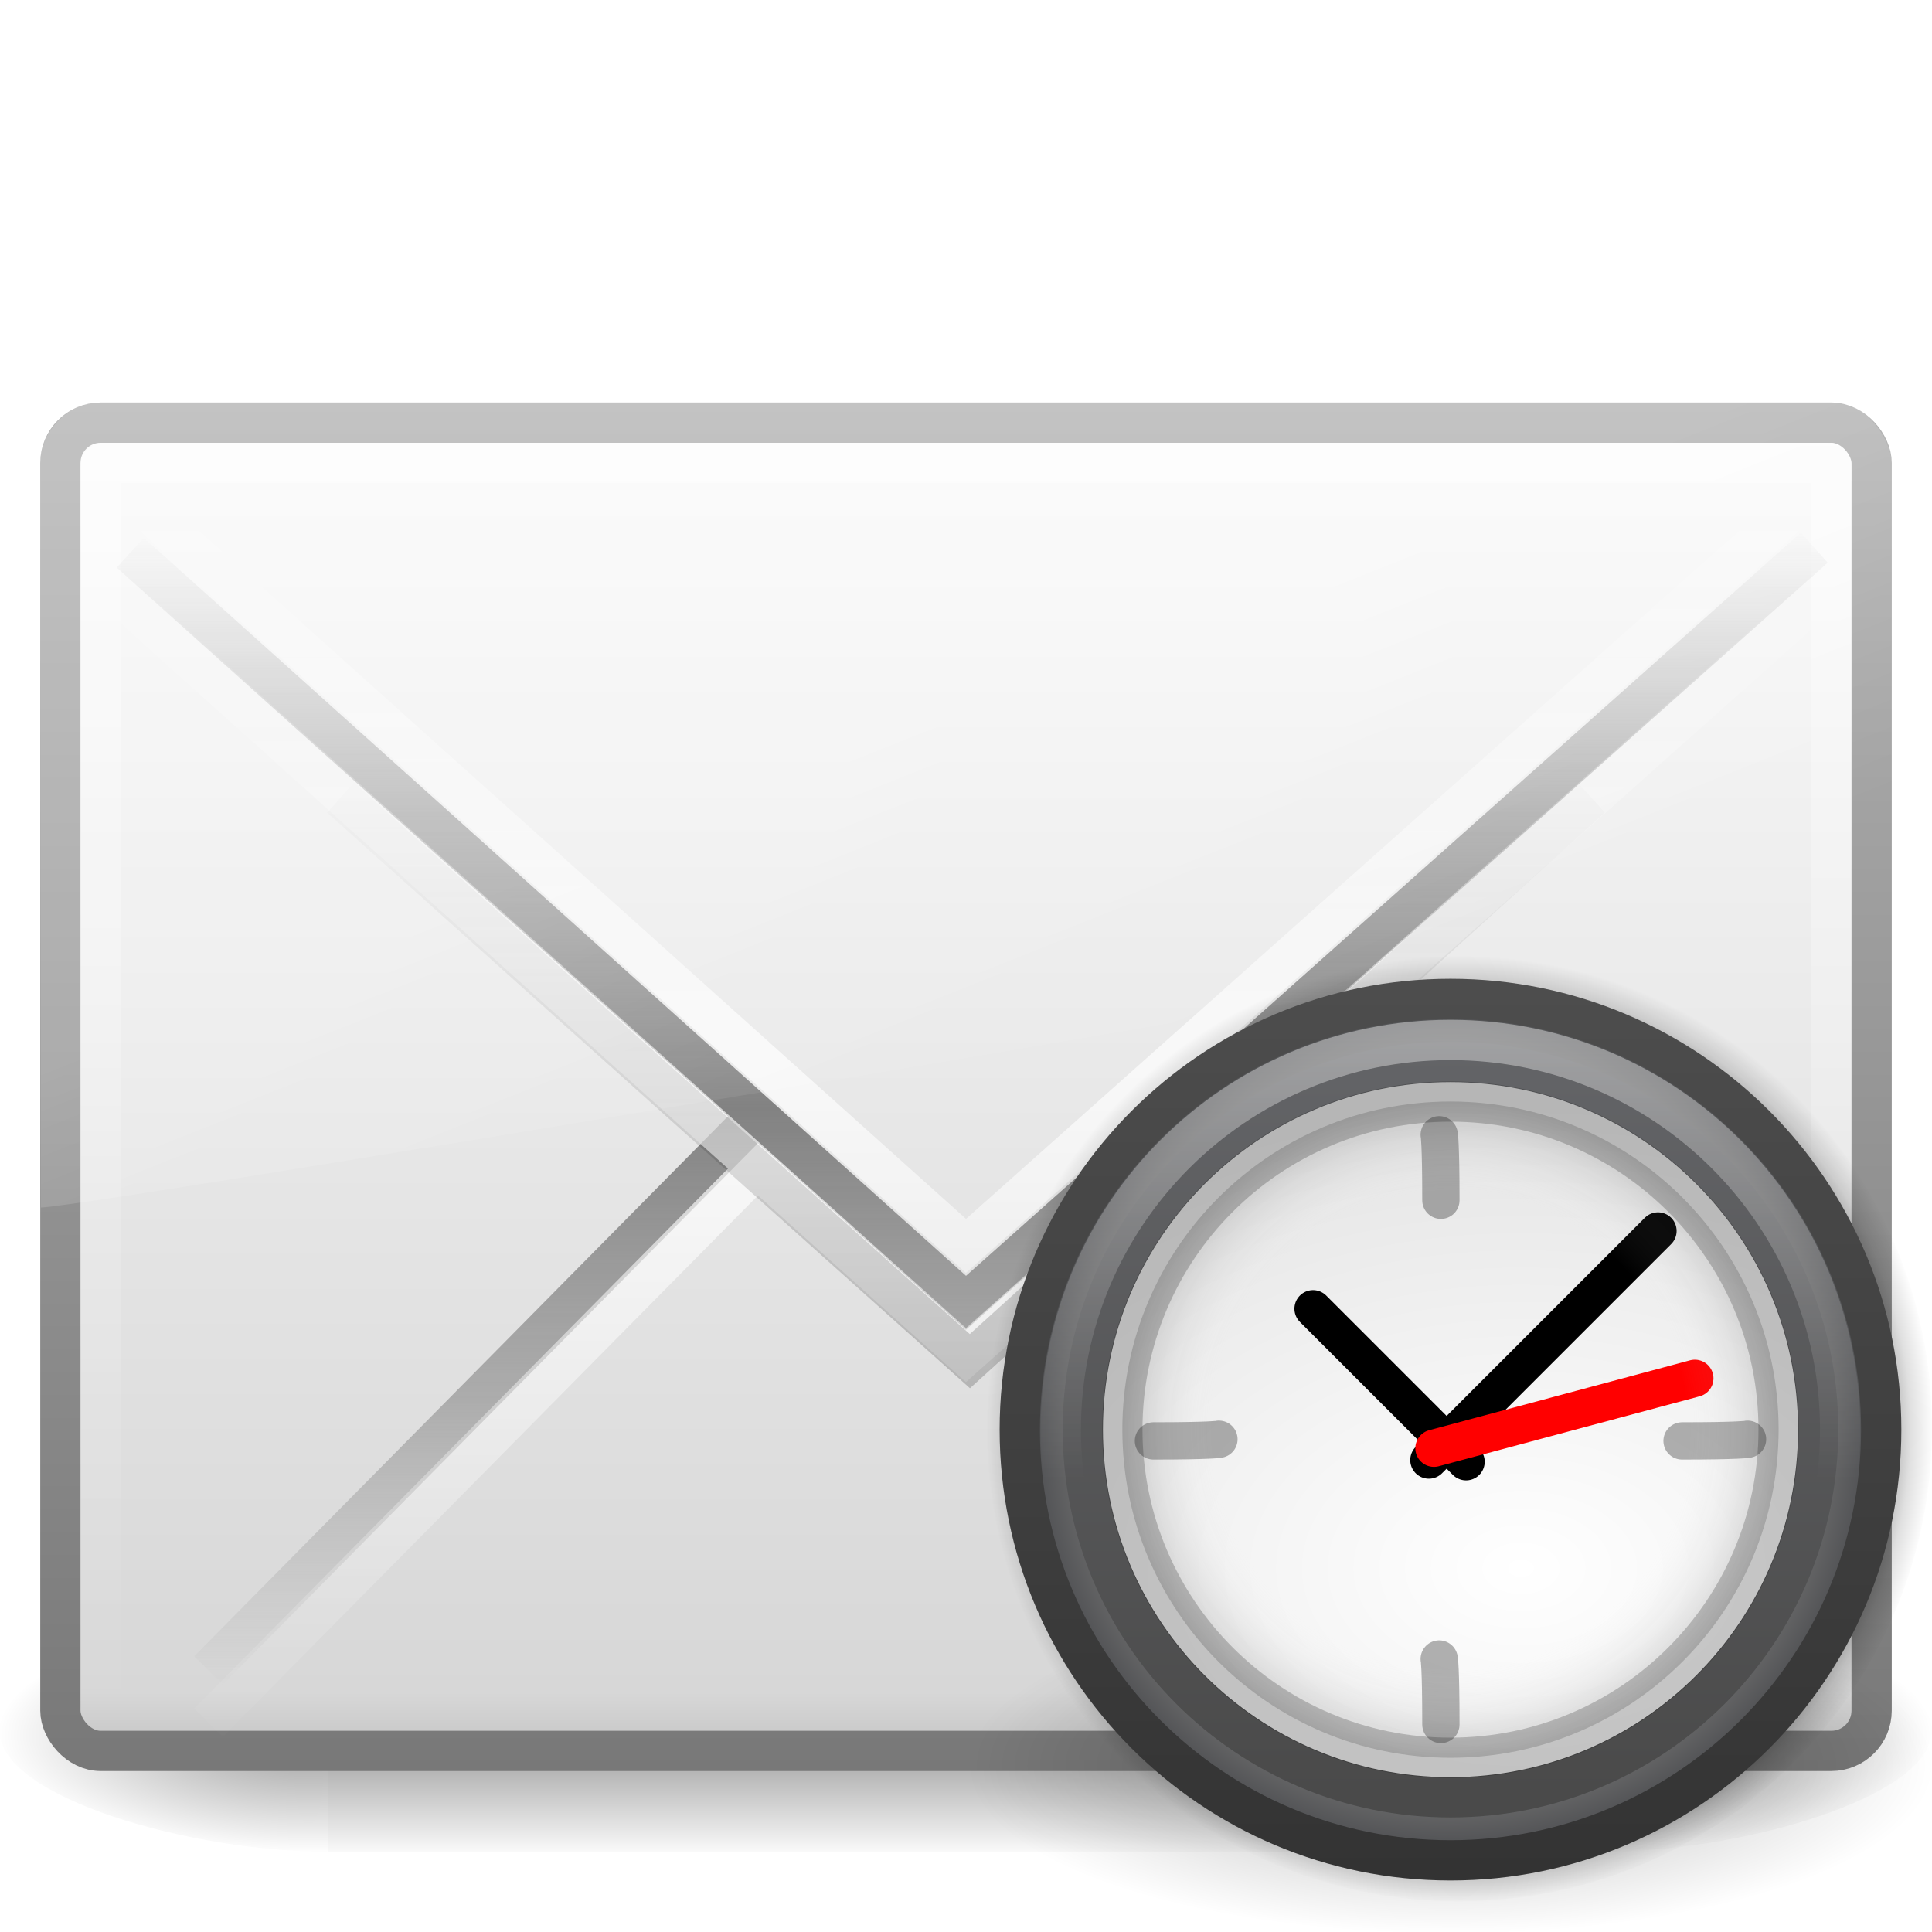<?xml version="1.0" encoding="UTF-8" standalone="no"?>
<!-- Created with Inkscape (http://www.inkscape.org/) -->

<svg
   xmlns:dc="http://purl.org/dc/elements/1.1/"
   xmlns:cc="http://creativecommons.org/ns#"
   xmlns:rdf="http://www.w3.org/1999/02/22-rdf-syntax-ns#"
   xmlns:svg="http://www.w3.org/2000/svg"
   xmlns="http://www.w3.org/2000/svg"
   xmlns:xlink="http://www.w3.org/1999/xlink"
   xmlns:sodipodi="http://sodipodi.sourceforge.net/DTD/sodipodi-0.dtd"
   xmlns:inkscape="http://www.inkscape.org/namespaces/inkscape"
   width="48"
   height="48"
   id="svg9624"
   version="1.1"
   inkscape:version="0.48.0 r9654"
   sodipodi:docname="Nuevo documento 36">
  <defs
     id="defs9626">
    <radialGradient
       inkscape:collect="always"
       xlink:href="#linearGradient9326-2-1"
       id="radialGradient9587"
       gradientUnits="userSpaceOnUse"
       gradientTransform="matrix(0.426,0,0,0.426,136.258,13.899)"
       cx="100"
       cy="99.652"
       fx="100"
       fy="99.652"
       r="27.63" />
    <linearGradient
       id="linearGradient9326-2-1">
      <stop
         style="stop-color:#000000;stop-opacity:1;"
         offset="0"
         id="stop9328-7-2" />
      <stop
         id="stop9334-2-6"
         offset="0.879"
         style="stop-color:#000000;stop-opacity:0.498;" />
      <stop
         style="stop-color:#000000;stop-opacity:0.247;"
         offset="0.922"
         id="stop9336-4-2" />
      <stop
         id="stop9338-5-6"
         offset="0.951"
         style="stop-color:#000000;stop-opacity:0.122;" />
      <stop
         style="stop-color:#000000;stop-opacity:0;"
         offset="1"
         id="stop9330-4-6" />
    </linearGradient>
    <radialGradient
       inkscape:collect="always"
       xlink:href="#linearGradient8838-0-6"
       id="radialGradient9589"
       gradientUnits="userSpaceOnUse"
       gradientTransform="matrix(2.165,0,0,0.753,5.435,167.518)"
       cx="62.625"
       cy="4.625"
       fx="62.625"
       fy="4.625"
       r="10.625" />
    <linearGradient
       id="linearGradient8838-0-6">
      <stop
         id="stop8840-8-3"
         style="stop-color:#000000;stop-opacity:1"
         offset="0" />
      <stop
         id="stop8842-6-8"
         style="stop-color:#000000;stop-opacity:0"
         offset="1" />
    </linearGradient>
    <radialGradient
       inkscape:collect="always"
       xlink:href="#linearGradient3334-995-903-143-677-209-356-728-3-8"
       id="radialGradient9591"
       gradientUnits="userSpaceOnUse"
       gradientTransform="matrix(0.953,0,0,0.953,118.124,132.123)"
       cx="24.012"
       cy="24.003"
       fx="24.012"
       fy="24.003"
       r="21" />
    <linearGradient
       id="linearGradient3334-995-903-143-677-209-356-728-3-8">
      <stop
         id="stop5026-8-5"
         style="stop-color:#808080;stop-opacity:1"
         offset="0" />
      <stop
         id="stop5028-5-9"
         style="stop-color:#6d6d6d;stop-opacity:1"
         offset="0.873" />
      <stop
         id="stop5030-0-2"
         style="stop-color:#4f5053;stop-opacity:1"
         offset="1" />
    </linearGradient>
    <linearGradient
       inkscape:collect="always"
       xlink:href="#linearGradient3227-26-3"
       id="linearGradient9593"
       gradientUnits="userSpaceOnUse"
       gradientTransform="translate(117,131)"
       x1="7.554"
       y1="3"
       x2="7.554"
       y2="45.184" />
    <linearGradient
       id="linearGradient3227-26-3">
      <stop
         id="stop3229-8-4"
         style="stop-color:#4d4d4d;stop-opacity:1"
         offset="0" />
      <stop
         id="stop3231-5-7"
         style="stop-color:#333333;stop-opacity:1"
         offset="1" />
    </linearGradient>
    <radialGradient
       inkscape:collect="always"
       xlink:href="#linearGradient3268-8-1"
       id="radialGradient9595"
       gradientUnits="userSpaceOnUse"
       gradientTransform="matrix(1.7637903e-8,1.773,-2.659,2.6451386e-8,176.48,113.001)"
       cx="27.412"
       cy="12.08"
       fx="27.412"
       fy="12.08"
       r="18" />
    <linearGradient
       id="linearGradient3268-8-1">
      <stop
         id="stop3270-3-6"
         style="stop-color:#ffffff;stop-opacity:1"
         offset="0" />
      <stop
         id="stop3272-6-5"
         style="stop-color:#d8d8d8;stop-opacity:1"
         offset="1" />
    </linearGradient>
    <linearGradient
       inkscape:collect="always"
       xlink:href="#linearGradient2480-7-4"
       id="linearGradient9597"
       gradientUnits="userSpaceOnUse"
       gradientTransform="matrix(1.061,0,0,1.061,115.545,129.545)"
       x1="29.05"
       y1="7.028"
       x2="29.05"
       y2="40.32" />
    <linearGradient
       id="linearGradient2480-7-4">
      <stop
         id="stop2482-2-6"
         style="stop-color:#636467;stop-opacity:1"
         offset="0" />
      <stop
         id="stop2484-6-8"
         style="stop-color:#4a4a4a;stop-opacity:1"
         offset="1" />
    </linearGradient>
    <linearGradient
       inkscape:collect="always"
       xlink:href="#linearGradient3996-29-0"
       id="linearGradient9599"
       gradientUnits="userSpaceOnUse"
       gradientTransform="matrix(0.951,0,0,0.951,117.795,132.552)"
       x1="24.398"
       y1="3.602"
       x2="24.398"
       y2="26.091" />
    <linearGradient
       id="linearGradient3996-29-0">
      <stop
         id="stop3998-70-5"
         style="stop-color:#ffffff;stop-opacity:1"
         offset="0" />
      <stop
         id="stop4000-3-1"
         style="stop-color:#ffffff;stop-opacity:0"
         offset="1" />
    </linearGradient>
    <radialGradient
       inkscape:collect="always"
       xlink:href="#linearGradient3301-2-9"
       id="radialGradient9601"
       gradientUnits="userSpaceOnUse"
       gradientTransform="matrix(0.947,0,0,0.947,118.284,132.284)"
       cx="24"
       cy="24"
       fx="24"
       fy="24"
       r="17" />
    <linearGradient
       id="linearGradient3301-2-9">
      <stop
         id="stop3303-3-1"
         style="stop-color:#ffffff;stop-opacity:0"
         offset="0" />
      <stop
         id="stop3309-5-8"
         style="stop-color:#ffffff;stop-opacity:0"
         offset="0.7" />
      <stop
         id="stop3305-1-1"
         style="stop-color:#000000;stop-opacity:1"
         offset="1" />
    </linearGradient>
    <linearGradient
       inkscape:collect="always"
       xlink:href="#linearGradient3708-8-9"
       id="linearGradient9603"
       gradientUnits="userSpaceOnUse"
       gradientTransform="matrix(0.947,0,0,-0.947,118.284,177.716)"
       x1="29.05"
       y1="7.028"
       x2="29.05"
       y2="26.494" />
    <linearGradient
       id="linearGradient3708-8-9">
      <stop
         id="stop3710-94-7"
         style="stop-color:#000000;stop-opacity:1"
         offset="0" />
      <stop
         id="stop3712-1-3"
         style="stop-color:#000000;stop-opacity:1"
         offset="1" />
    </linearGradient>
    <linearGradient
       inkscape:collect="always"
       xlink:href="#linearGradient5048-7-0"
       id="linearGradient6090"
       gradientUnits="userSpaceOnUse"
       gradientTransform="matrix(0.066,0,0,0.025,-69.188,10.577)"
       x1="302.857"
       y1="366.648"
       x2="302.857"
       y2="609.505" />
    <linearGradient
       id="linearGradient5048-7-0">
      <stop
         id="stop5050-5-3"
         style="stop-color:#000000;stop-opacity:0"
         offset="0" />
      <stop
         id="stop5056-9-0"
         style="stop-color:#000000;stop-opacity:1"
         offset="0.5" />
      <stop
         id="stop5052-6-4"
         style="stop-color:#000000;stop-opacity:0"
         offset="1" />
    </linearGradient>
    <radialGradient
       inkscape:collect="always"
       xlink:href="#linearGradient5060-6-8"
       id="radialGradient6092"
       gradientUnits="userSpaceOnUse"
       gradientTransform="matrix(0.066,0,0,0.025,-69.175,10.577)"
       cx="605.714"
       cy="486.648"
       fx="605.714"
       fy="486.648"
       r="117.143" />
    <linearGradient
       id="linearGradient5060-6-8">
      <stop
         id="stop5062-3-4"
         style="stop-color:#000000;stop-opacity:1"
         offset="0" />
      <stop
         id="stop5064-1-8"
         style="stop-color:#000000;stop-opacity:0"
         offset="1" />
    </linearGradient>
    <radialGradient
       inkscape:collect="always"
       xlink:href="#linearGradient5060-6-8"
       id="radialGradient6094"
       gradientUnits="userSpaceOnUse"
       gradientTransform="matrix(-0.066,0,0,0.025,-21.829,10.577)"
       cx="605.714"
       cy="486.648"
       fx="605.714"
       fy="486.648"
       r="117.143" />
    <linearGradient
       inkscape:collect="always"
       xlink:href="#linearGradient3242-967-12-570-862-307"
       id="linearGradient6096"
       gradientUnits="userSpaceOnUse"
       gradientTransform="translate(132.978,3.47)"
       x1="20.053"
       y1="8.163"
       x2="20.053"
       y2="48.072" />
    <linearGradient
       id="linearGradient3242-967-12-570-862-307">
      <stop
         id="stop4498"
         style="stop-color:#ffffff;stop-opacity:1"
         offset="0" />
      <stop
         id="stop4502"
         style="stop-color:#d7d7d7;stop-opacity:1"
         offset="0.874" />
      <stop
         id="stop4504"
         style="stop-color:#999999;stop-opacity:1"
         offset="1" />
    </linearGradient>
    <linearGradient
       inkscape:collect="always"
       xlink:href="#linearGradient2490-495-150-777-3"
       id="linearGradient6098"
       gradientUnits="userSpaceOnUse"
       gradientTransform="matrix(1,0,0,1.101,132.978,-1.043)"
       x1="28.103"
       y1="45"
       x2="28.103"
       y2="14.038" />
    <linearGradient
       id="linearGradient2490-495-150-777-3">
      <stop
         id="stop4108-8"
         style="stop-color:#787878;stop-opacity:1"
         offset="0" />
      <stop
         id="stop4110-0"
         style="stop-color:#b4b4b4;stop-opacity:1"
         offset="1" />
    </linearGradient>
    <linearGradient
       inkscape:collect="always"
       xlink:href="#linearGradient3333-4-0"
       id="linearGradient6100"
       gradientUnits="userSpaceOnUse"
       gradientTransform="matrix(1,0,0,1.107,132.978,-1.191)"
       x1="25.577"
       y1="15"
       x2="25.577"
       y2="44.001" />
    <linearGradient
       id="linearGradient3333-4-0">
      <stop
         id="stop3335-4-3"
         style="stop-color:#ffffff;stop-opacity:1"
         offset="0" />
      <stop
         id="stop3337-7-91"
         style="stop-color:#ffffff;stop-opacity:0"
         offset="1" />
    </linearGradient>
    <linearGradient
       inkscape:collect="always"
       xlink:href="#linearGradient3866-9"
       id="linearGradient6102"
       gradientUnits="userSpaceOnUse"
       gradientTransform="translate(132.978,1.837)"
       spreadMethod="reflect"
       x1="25.525"
       y1="30.189"
       x2="25.525"
       y2="15.738" />
    <linearGradient
       id="linearGradient3866-9">
      <stop
         id="stop3868-6"
         style="stop-color:#828282;stop-opacity:1"
         offset="0" />
      <stop
         id="stop3872-9"
         style="stop-color:#8f8f8f;stop-opacity:0.635"
         offset="0.5" />
      <stop
         id="stop3870-3"
         style="stop-color:#9d9d9d;stop-opacity:0"
         offset="1" />
    </linearGradient>
    <linearGradient
       inkscape:collect="always"
       xlink:href="#linearGradient3333-4-0"
       id="linearGradient6104"
       gradientUnits="userSpaceOnUse"
       gradientTransform="translate(132.978,3.137)"
       spreadMethod="reflect"
       x1="25.525"
       y1="30.189"
       x2="25.525"
       y2="15.738" />
    <linearGradient
       inkscape:collect="always"
       xlink:href="#linearGradient3495-13"
       id="linearGradient6106"
       gradientUnits="userSpaceOnUse"
       gradientTransform="matrix(0.998,0,0,1.067,133.121,1.436)"
       x1="23.904"
       y1="35.75"
       x2="23.904"
       y2="20.443" />
    <linearGradient
       id="linearGradient3495-13">
      <stop
         id="stop3497-11"
         style="stop-color:#000000;stop-opacity:1"
         offset="0" />
      <stop
         id="stop3874-0"
         style="stop-color:#000000;stop-opacity:0.498"
         offset="0.5" />
      <stop
         id="stop3499-34"
         style="stop-color:#000000;stop-opacity:0"
         offset="1" />
    </linearGradient>
    <linearGradient
       inkscape:collect="always"
       xlink:href="#linearGradient3333-4-4-9"
       id="linearGradient6108"
       gradientUnits="userSpaceOnUse"
       gradientTransform="translate(132.978,0.423)"
       spreadMethod="reflect"
       x1="25.525"
       y1="30.189"
       x2="25.525"
       y2="15.738" />
    <linearGradient
       id="linearGradient3333-4-4-9">
      <stop
         id="stop3335-4-6-0"
         style="stop-color:#ffffff;stop-opacity:1"
         offset="0" />
      <stop
         id="stop3337-7-2-8"
         style="stop-color:#ffffff;stop-opacity:0"
         offset="1" />
    </linearGradient>
    <linearGradient
       inkscape:collect="always"
       xlink:href="#linearGradient8265-821-176-38-919-66-249-7-7"
       id="linearGradient6110"
       gradientUnits="userSpaceOnUse"
       gradientTransform="matrix(0.999,0,0,1.084,132.965,8.275)"
       x1="16.626"
       y1="15.298"
       x2="20.055"
       y2="24.628" />
    <linearGradient
       id="linearGradient8265-821-176-38-919-66-249-7-7">
      <stop
         id="stop2687-1-9"
         style="stop-color:#ffffff;stop-opacity:1"
         offset="0" />
      <stop
         id="stop2689-5-4"
         style="stop-color:#ffffff;stop-opacity:0"
         offset="1" />
    </linearGradient>
  </defs>
  <sodipodi:namedview
     id="base"
     pagecolor="#ffffff"
     bordercolor="#666666"
     borderopacity="1.0"
     inkscape:pageopacity="0.0"
     inkscape:pageshadow="2"
     inkscape:zoom="2.8"
     inkscape:cx="144.67857"
     inkscape:cy="-50.28571"
     inkscape:document-units="px"
     inkscape:current-layer="layer1"
     showgrid="false"
     fit-margin-top="0"
     fit-margin-left="0"
     fit-margin-right="0"
     fit-margin-bottom="0" />
  <g
     inkscape:label="Capa 1"
     inkscape:groupmode="layer"
     id="layer1"
     transform="translate(-78.857,-391.219)">
    <g
       style="display:inline;enable-background:new"
       id="g6077"
       transform="translate(-54.121,386.75)">
      <g
         style="stroke-width:1.03;stroke-miterlimit:4;stroke-dasharray:none"
         id="g3511-3"
         transform="matrix(1.001,0,0,1.001,202.517,24.813)">
        <rect
           style="opacity:0.402;fill:url(#linearGradient6090);fill-opacity:1;fill-rule:nonzero;stroke:none;stroke-width:1.03;marker:none;visibility:visible;display:inline;overflow:visible"
           id="rect2512-1"
           y="19.636"
           x="-61.324"
           height="6"
           width="31.644" />
        <path
           style="opacity:0.402;fill:url(#radialGradient6092);fill-opacity:1;fill-rule:nonzero;stroke:none;stroke-width:1.03;marker:none;visibility:visible;display:inline;overflow:visible"
           id="path2514-7"
           d="m -29.68,19.636 c 0,0 0,6 0,6 3.375,0.011 8.159,-1.344 8.159,-3 0,-1.656 -3.766,-2.999 -8.159,-2.999 z"
           inkscape:connector-curvature="0" />
        <path
           style="opacity:0.402;fill:url(#radialGradient6094);fill-opacity:1;fill-rule:nonzero;stroke:none;stroke-width:1.03;marker:none;visibility:visible;display:inline;overflow:visible"
           id="path2516-5"
           d="m -61.324,19.636 c 0,0 0,6 0,6 -3.375,0.011 -8.159,-1.344 -8.159,-3 0,-1.656 3.766,-2.999 8.159,-2.999 z"
           inkscape:connector-curvature="0" />
      </g>
      <rect
         style="fill:url(#linearGradient6096);fill-opacity:1;fill-rule:evenodd;stroke:url(#linearGradient6098);stroke-width:1;stroke-linecap:square;stroke-linejoin:round;stroke-miterlimit:4;stroke-opacity:1;stroke-dasharray:none;stroke-dashoffset:0;marker:none;visibility:visible;display:inline;overflow:visible;enable-background:accumulate"
         id="rect2396-9"
         y="14.97"
         x="134.478"
         ry="1"
         rx="1"
         height="33"
         width="45" />
      <rect
         style="opacity:0.4;fill:none;stroke:url(#linearGradient6100);stroke-width:1;stroke-linecap:square;stroke-linejoin:miter;stroke-miterlimit:4;stroke-opacity:1;stroke-dasharray:none;stroke-dashoffset:0;marker:none;visibility:visible;display:inline;overflow:visible;enable-background:accumulate"
         id="rect3331-6"
         y="15.97"
         x="135.478"
         ry="0.083"
         rx="0.083"
         height="31"
         width="43" />
      <path
         style="fill:none;stroke:url(#linearGradient6102);stroke-width:1;stroke-linecap:butt;stroke-linejoin:miter;stroke-miterlimit:4;stroke-opacity:1;stroke-dasharray:none;stroke-dashoffset:0;marker:none;visibility:visible;display:inline;overflow:visible;enable-background:accumulate"
         id="path3341-2-5"
         d="m 136.214,18.2 20.763,18.637 21.077,-18.762 M 151.634,32.337 138.158,45.97 151.634,32.337 z m 10.719,0.062 13.569,13.319 -13.569,-13.319 z"
         inkscape:connector-curvature="0" />
      <path
         style="opacity:0.7;fill:none;stroke:url(#linearGradient6104);stroke-width:1;stroke-linecap:butt;stroke-linejoin:miter;stroke-miterlimit:4;stroke-opacity:1;stroke-dasharray:none;stroke-dashoffset:0;marker:none;visibility:visible;display:inline;overflow:visible;enable-background:accumulate"
         id="path3341-2-6-6"
         d="m 136.214,19.5 20.763,18.637 21.077,-18.762 M 151.634,33.637 138.158,47.27 151.634,33.637 z m 10.719,0.062 13.569,13.319 -13.569,-13.319 z"
         inkscape:connector-curvature="0" />
      <path
         style="opacity:0.2;fill:none;stroke:url(#linearGradient6106);stroke-width:1;stroke-linecap:butt;stroke-linejoin:miter;stroke-miterlimit:4;stroke-opacity:1;stroke-dasharray:none"
         id="path3493-6"
         d="m 141.44,24.287 15.634,14 15.442,-14"
         inkscape:connector-curvature="0" />
      <path
         style="opacity:0.7;fill:none;stroke:url(#linearGradient6108);stroke-width:1;stroke-linecap:butt;stroke-linejoin:miter;stroke-miterlimit:4;stroke-opacity:1;stroke-dasharray:none;stroke-dashoffset:0;marker:none;visibility:visible;display:inline;overflow:visible;enable-background:accumulate"
         id="path3926-4"
         d="m 136.214,16.786 20.763,18.637 21.077,-18.762"
         inkscape:connector-curvature="0" />
      <path
         style="opacity:0.2;fill:url(#linearGradient6110);fill-opacity:1;fill-rule:evenodd;stroke:none"
         id="path3333"
         d="m 135.452,14.47 c -0.822,0 -1.473,0.76 -1.473,1.5 l 0.015,18.5 c 1.323,-0.02 44.978,-7.372 45.982,-7.726 l 0,-10.774 c 0,-0.565 -0.643,-1.5 -1.355,-1.5 l -43.169,0 z"
         inkscape:connector-curvature="0" />
    </g>
    <g
       style="display:inline;enable-background:new"
       id="g9570"
       transform="translate(-63.723,370.385)">
      <path
         inkscape:connector-curvature="0"
         d="m 190.58,56.312 c 0,6.495 -5.266,11.76 -11.76,11.76 -6.495,0 -11.76,-5.265 -11.76,-11.76 0,-6.495 5.265,-11.76 11.76,-11.76 6.494,0 11.76,5.265 11.76,11.76 l 0,0 z"
         id="path6495-6-1-5"
         style="fill:url(#radialGradient9587);fill-opacity:1;fill-rule:nonzero;stroke:none;display:inline;enable-background:new" />
      <g
         transform="matrix(0.522,0,0,0.522,105.015,-24.557)"
         id="g7785-6-0"
         style="display:inline;enable-background:new">
        <path
           inkscape:connector-curvature="0"
           d="m 164,171 c 0,4.418 -10.297,8 -23,8 -12.703,0 -23,-3.582 -23,-8 0,-4.418 10.297,-8 23,-8 12.703,0 23,3.582 23,8 l 0,0 z"
           id="path8836-4-5"
           style="opacity:0.3;fill:url(#radialGradient9589);fill-opacity:1;fill-rule:evenodd;stroke:none;stroke-width:1;marker:none;visibility:visible;display:inline;overflow:visible" />
        <path
           inkscape:connector-curvature="0"
           d="M 161.5,154.999 C 161.5,166.321 152.321,175.5 141,175.5 129.678,175.5 120.5,166.321 120.5,154.999 120.5,143.678 129.678,134.5 141,134.5 c 11.321,0 20.5,9.178 20.5,20.499 l 0,0 z"
           id="path6495-3-4"
           style="fill:url(#radialGradient9591);fill-opacity:1;fill-rule:nonzero;stroke:url(#linearGradient9593);stroke-width:1.917;stroke-miterlimit:4;stroke-opacity:1;stroke-dasharray:none" />
        <path
           inkscape:connector-curvature="0"
           d="m 158.5,154.999 c 0,9.665 -7.836,17.501 -17.5,17.501 -9.665,0 -17.5,-7.835 -17.5,-17.501 0,-9.665 7.835,-17.499 17.5,-17.499 9.664,0 17.5,7.835 17.5,17.499 l 0,0 0,0 0,0 z"
           id="path3215-5-3"
           style="fill:url(#radialGradient9595);fill-opacity:1;fill-rule:nonzero;stroke:url(#linearGradient9597);stroke-width:1.917;stroke-miterlimit:4;stroke-dasharray:none" />
        <path
           inkscape:connector-curvature="0"
           d="m 159.546,154.999 c 0,10.243 -8.304,18.547 -18.546,18.547 -10.243,0 -18.547,-8.304 -18.547,-18.547 0,-10.243 8.304,-18.546 18.547,-18.546 10.242,0 18.546,8.303 18.546,18.546 l 0,0 z"
           id="path3222-4-1"
           style="opacity:0.4;fill:none;stroke:url(#linearGradient9599);stroke-width:1.917;stroke-miterlimit:4;stroke-opacity:1;stroke-dasharray:none" />
        <path
           inkscape:connector-curvature="0"
           d="m 126.862,155.537 c 2.766,0 3.117,-0.08 3.117,-0.08"
           id="path2291-8-9"
           style="opacity:0.3;fill:none;stroke:#000000;stroke-width:1.775;stroke-linecap:round;stroke-linejoin:miter;stroke-miterlimit:4;stroke-opacity:1;stroke-dasharray:none" />
        <path
           inkscape:connector-curvature="0"
           d="m 152.022,155.537 c 2.766,0 3.117,-0.08 3.117,-0.08"
           id="path2296-7-8"
           style="opacity:0.3;fill:none;stroke:#000000;stroke-width:1.775;stroke-linecap:round;stroke-linejoin:miter;stroke-miterlimit:4;stroke-opacity:1;stroke-dasharray:none" />
        <path
           inkscape:connector-curvature="0"
           d="m 140.543,169.033 c 0,-2.766 -0.08,-3.117 -0.08,-3.117"
           id="path2306-3-7"
           style="opacity:0.3;fill:none;stroke:#000000;stroke-width:1.775;stroke-linecap:round;stroke-linejoin:miter;stroke-miterlimit:4;stroke-opacity:1;stroke-dasharray:none" />
        <path
           inkscape:connector-curvature="0"
           d="m 140.543,144.083 c 0,-2.766 -0.08,-3.117 -0.08,-3.117"
           id="path2308-3-7"
           style="opacity:0.3;fill:none;stroke:#000000;stroke-width:1.775;stroke-linecap:round;stroke-linejoin:miter;stroke-miterlimit:4;stroke-opacity:1;stroke-dasharray:none" />
        <g
           transform="matrix(0.573,0,0,0.573,127.842,142.895)"
           id="g2318-5-6"
           style="stroke-width:1.615;stroke-linecap:round;stroke-miterlimit:4;stroke-dasharray:none">
          <path
             inkscape:connector-curvature="0"
             d="M 21.168,23.653 40.199,4.622"
             id="path2312-0-8"
             style="fill:none;stroke:#000000;stroke-width:3.095;stroke-linecap:round;stroke-linejoin:miter;stroke-miterlimit:4;stroke-opacity:1;stroke-dasharray:none" />
          <path
             inkscape:connector-curvature="0"
             d="M 24.258,23.793 11.548,11.083"
             id="path2314-1-7"
             style="fill:none;stroke:#000000;stroke-width:3.095;stroke-linecap:round;stroke-linejoin:miter;stroke-miterlimit:4;stroke-opacity:1;stroke-dasharray:none" />
          <path
             inkscape:connector-curvature="0"
             d="M 21.59,22.67 43.261,16.863"
             id="path2316-4-3"
             style="fill:#ff0000;fill-rule:evenodd;stroke:#ff0000;stroke-width:3.095;stroke-linecap:round;stroke-linejoin:miter;stroke-miterlimit:4;stroke-opacity:1;stroke-dasharray:none" />
        </g>
        <path
           inkscape:connector-curvature="0"
           d="m 156.617,155.001 c 0,-8.626 -6.993,-15.618 -15.617,-15.618 -8.625,0 -15.618,6.993 -15.618,15.618 0,8.625 6.992,15.617 15.618,15.617 8.625,0 15.617,-6.992 15.617,-15.617 l 0,0 z"
           id="path3215-4-5-2"
           style="opacity:0.2;fill:url(#radialGradient9601);fill-opacity:1;stroke:url(#linearGradient9603);stroke-width:1.917;stroke-miterlimit:4;stroke-dasharray:none" />
      </g>
    </g>
  </g>
</svg>
